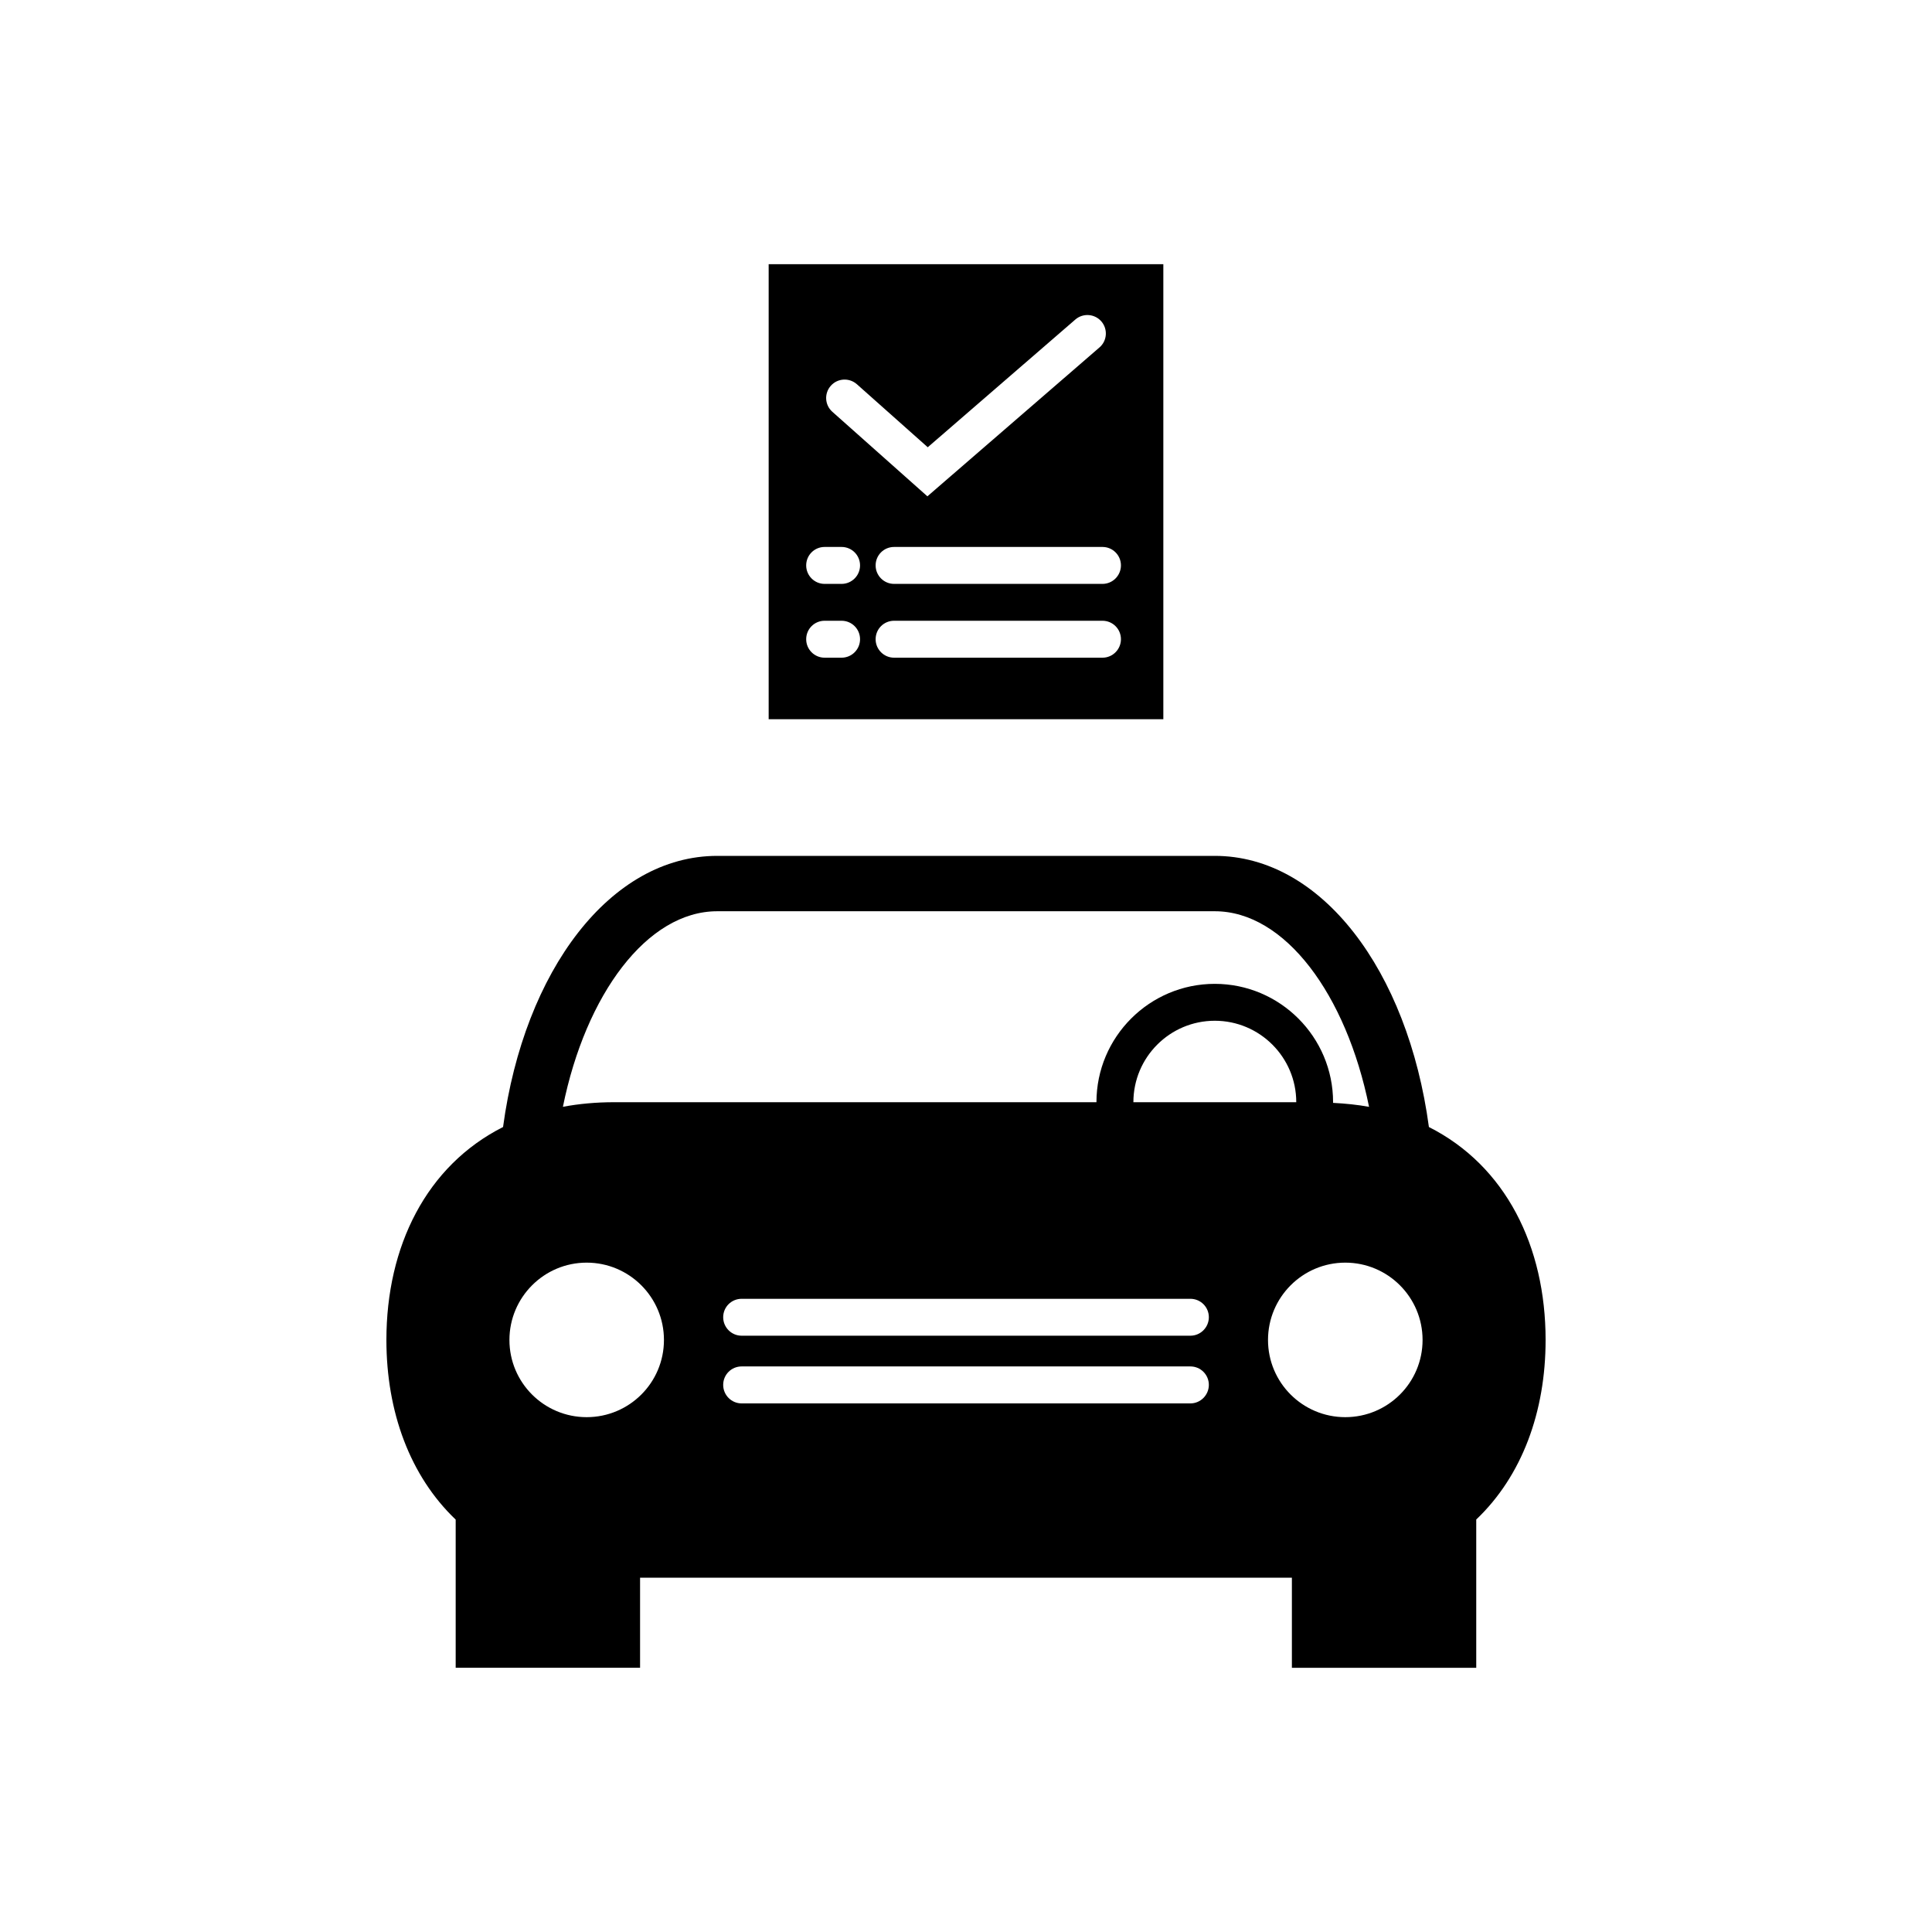 <?xml version="1.0" encoding="utf-8"?>
<!-- Generator: Adobe Illustrator 16.0.4, SVG Export Plug-In . SVG Version: 6.00 Build 0)  -->
<!DOCTYPE svg PUBLIC "-//W3C//DTD SVG 1.1//EN" "http://www.w3.org/Graphics/SVG/1.1/DTD/svg11.dtd">
<svg version="1.1" id="Layer_1" xmlns="http://www.w3.org/2000/svg" xmlns:xlink="http://www.w3.org/1999/xlink" x="0px" y="0px"
	 width="50px" height="50px" viewBox="0 0 50 50" enable-background="new 0 0 50 50" xml:space="preserve">
<path d="M36.98,29.167c-0.547-4.06-2.785-7.017-5.541-7.017H18.562c-2.758,0-4.995,2.957-5.543,7.017
	C11.031,30.172,10,32.258,10,34.678c0,1.858,0.61,3.521,1.793,4.649v3.835h4.772V40.83h16.869v2.332h4.771v-3.837
	C39.391,38.197,40,36.534,40,34.678C40,32.258,38.969,30.172,36.98,29.167z M18.562,23.583h12.877c1.813,0,3.402,2.149,3.992,5.062
	c-0.295-0.054-0.609-0.086-0.933-0.103c0-0.006,0.002-0.011,0.002-0.017c0-1.689-1.374-3.063-3.062-3.063
	c-1.689,0-3.062,1.374-3.062,3.063H15.898c-0.471,0-0.914,0.041-1.33,0.119C15.158,25.732,16.747,23.583,18.562,23.583z
	 M33.547,28.525h-4.215c0-1.164,0.945-2.108,2.107-2.108S33.547,27.361,33.547,28.525z M15.183,36.676
	c-1.103,0-1.999-0.893-1.999-1.998c0-1.104,0.896-2.001,1.999-2.001c1.104,0,2,0.896,2,2.001
	C17.183,35.783,16.287,36.676,15.183,36.676z M30.807,36.32H19.194c-0.264,0-0.478-0.215-0.478-0.479
	c0-0.265,0.213-0.478,0.478-0.478h11.613c0.264,0,0.478,0.213,0.478,0.478C31.284,36.105,31.07,36.32,30.807,36.32z M30.807,34.568
	H19.194c-0.264,0-0.478-0.215-0.478-0.478c0-0.265,0.213-0.477,0.478-0.477h11.613c0.264,0,0.478,0.212,0.478,0.477
	C31.284,34.354,31.07,34.568,30.807,34.568z M34.816,36.676c-1.104,0-2-0.893-2-1.998c0-1.104,0.896-2.001,2-2.001s2,0.896,2,2.001
	C36.816,35.783,35.92,36.676,34.816,36.676z M19.893,6.838v11.775h10.214V6.838H19.893z M21.501,9.984
	c0.174-0.197,0.476-0.215,0.674-0.041l1.835,1.632l3.82-3.306c0.199-0.172,0.501-0.15,0.673,0.049s0.151,0.502-0.048,0.673
	l-4.454,3.854l-2.46-2.188C21.344,10.482,21.326,10.182,21.501,9.984z M21.78,17.021h-0.439c-0.264,0-0.477-0.215-0.477-0.478
	c0-0.265,0.213-0.478,0.477-0.478h0.439c0.264,0,0.478,0.213,0.478,0.478C22.258,16.807,22.044,17.021,21.78,17.021z M21.78,15.111
	h-0.439c-0.264,0-0.477-0.215-0.477-0.478c0-0.265,0.213-0.478,0.477-0.478h0.439c0.264,0,0.478,0.213,0.478,0.478
	C22.258,14.896,22.044,15.111,21.78,15.111z M28.532,17.021h-5.393c-0.264,0-0.478-0.215-0.478-0.478
	c0-0.265,0.213-0.478,0.478-0.478h5.393c0.264,0,0.478,0.213,0.478,0.478C29.009,16.807,28.796,17.021,28.532,17.021z
	 M28.532,15.111h-5.393c-0.264,0-0.478-0.215-0.478-0.478c0-0.265,0.213-0.478,0.478-0.478h5.393c0.264,0,0.478,0.213,0.478,0.478
	C29.009,14.896,28.796,15.111,28.532,15.111z"/>
</svg>
